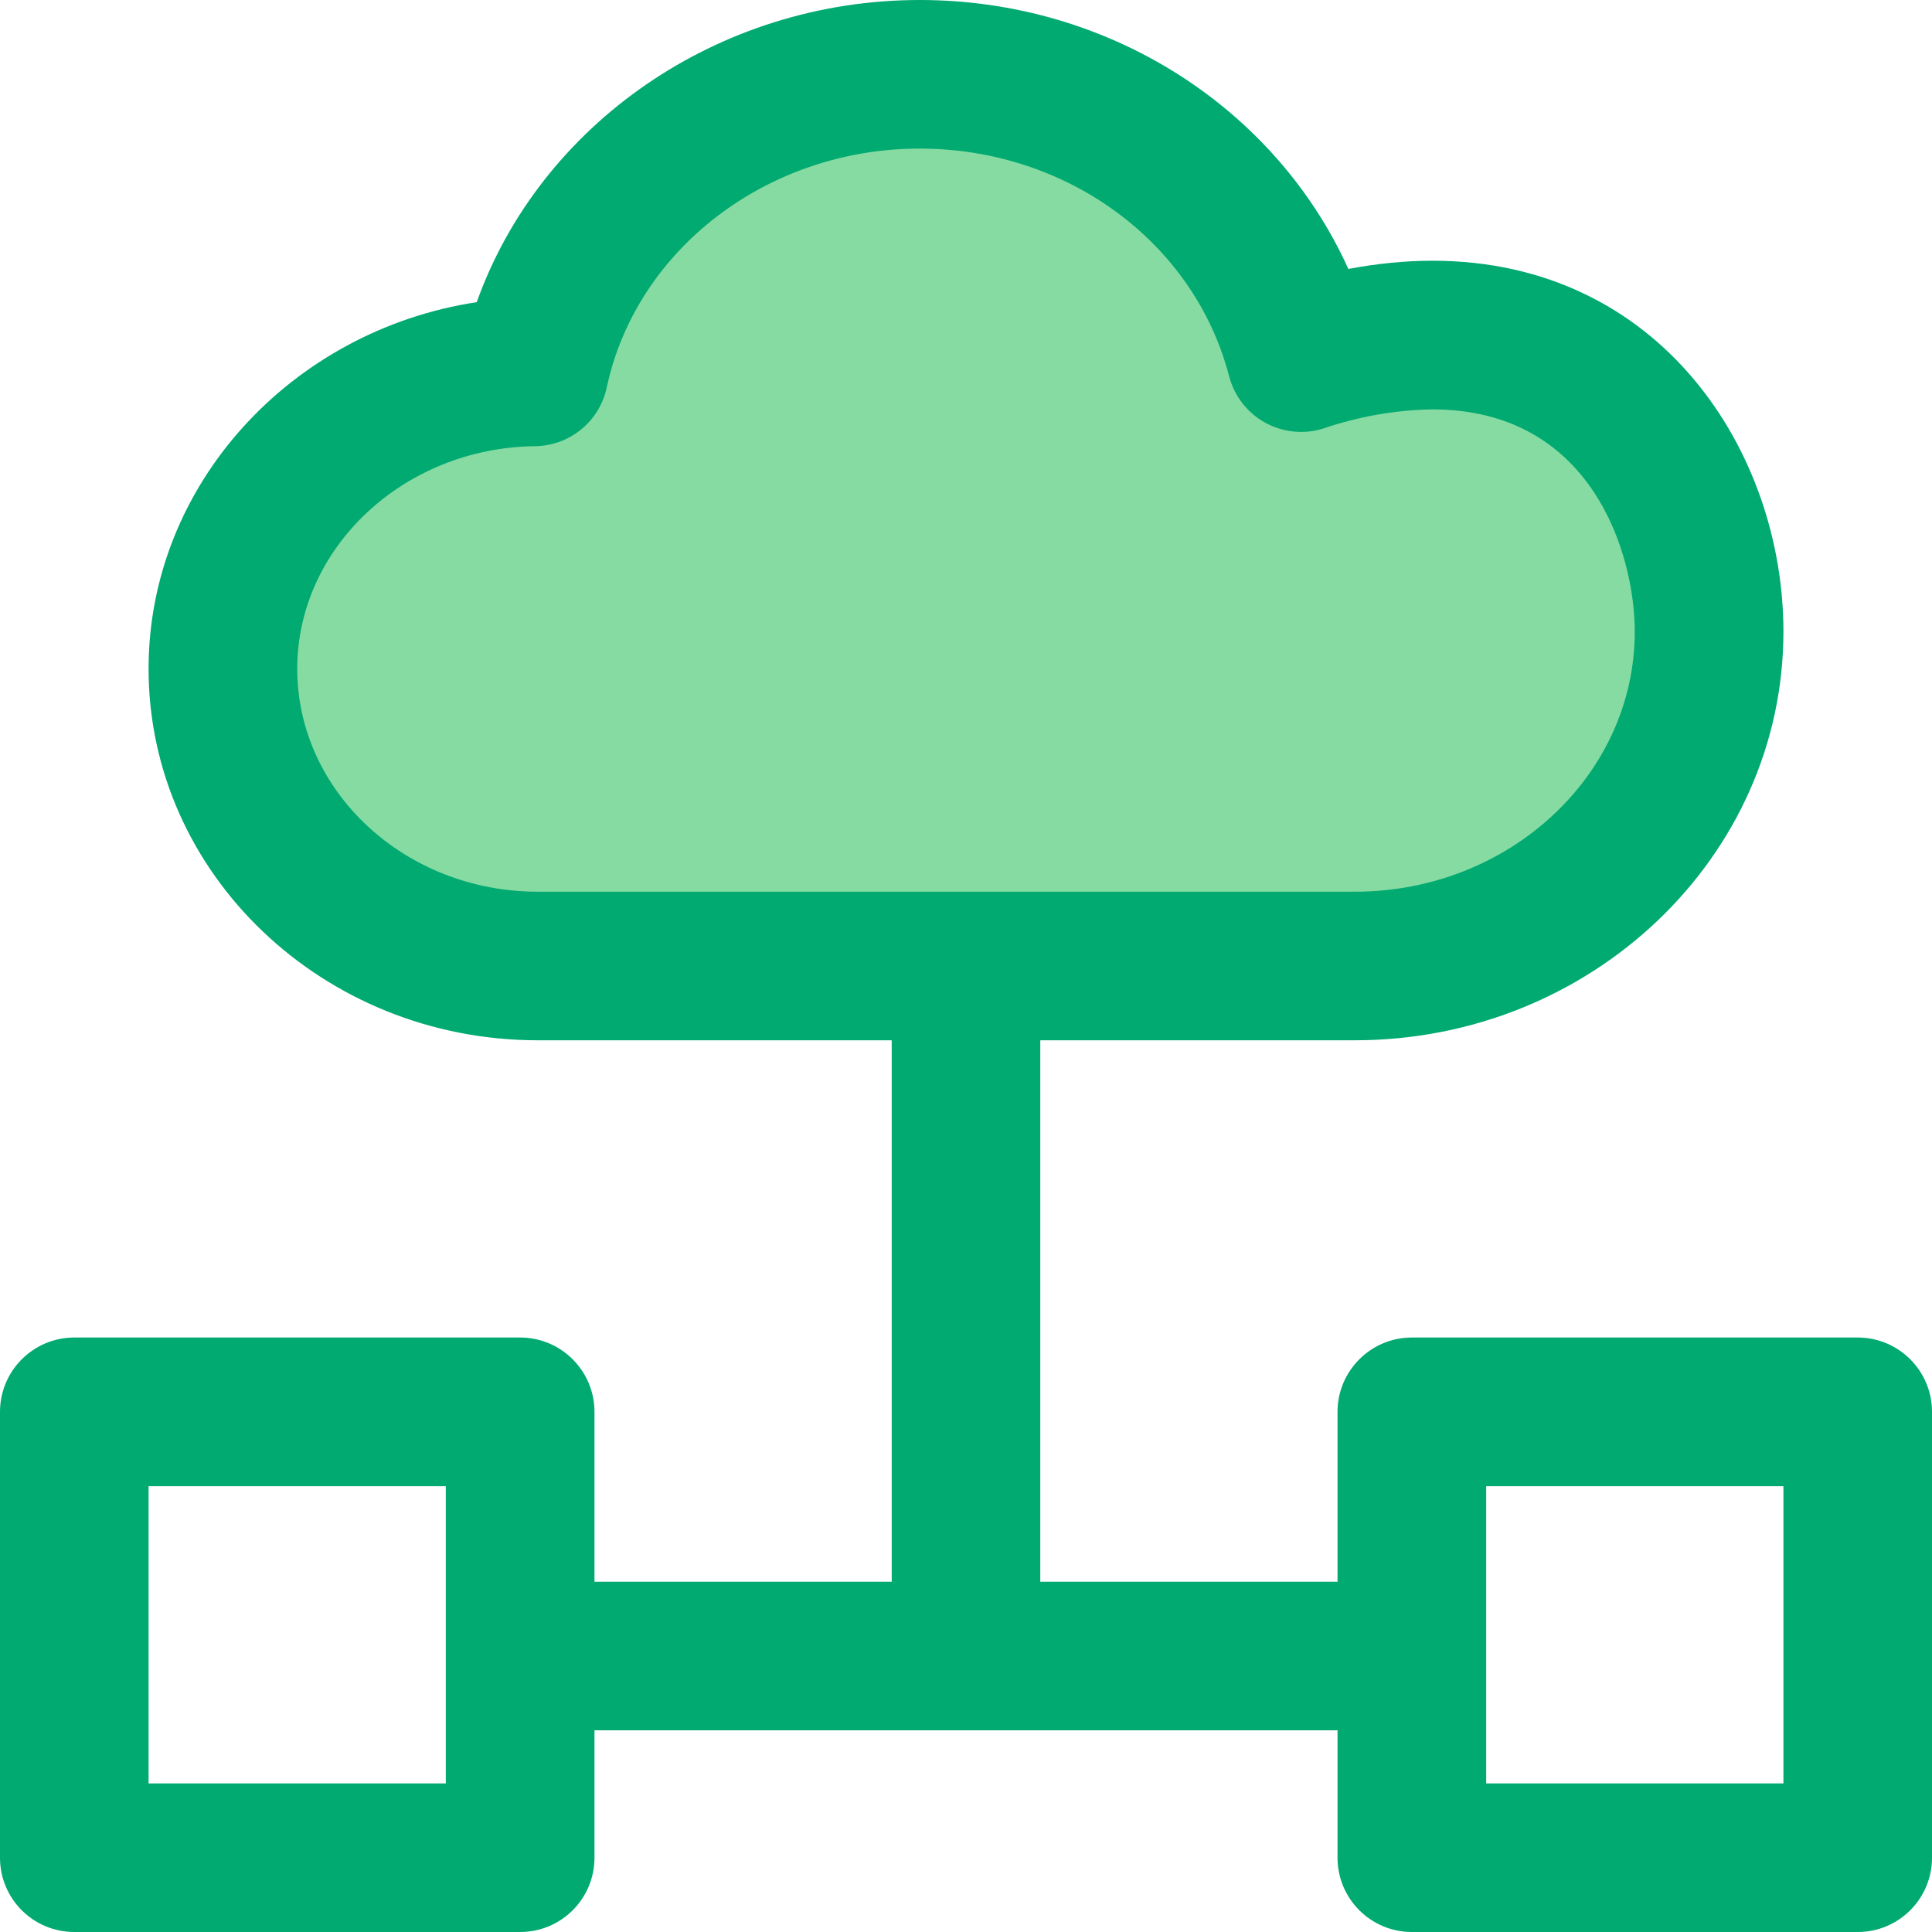 <?xml version="1.0" encoding="UTF-8"?>
<svg width="20px" height="20px" viewBox="0 0 20 20" version="1.1" xmlns="http://www.w3.org/2000/svg" xmlns:xlink="http://www.w3.org/1999/xlink">
    <!-- Generator: Sketch 52.5 (67469) - http://www.bohemiancoding.com/sketch -->
    <title>ico_jclb</title>
    <desc>Created with Sketch.</desc>
    <g id="Page-1" stroke="none" stroke-width="1" fill="none" fill-rule="evenodd">
        <g id="03文件" transform="translate(-376, -332)">
            <g id="item_01">
                <g id="object-2" transform="translate(360, 310)">
                    <g id="分组-7-copy">
                        <g id="ico_jclb" transform="translate(16, 22)">
                            <polygon id="路径" fill="#00AA71" points="5.385 16.374 14.615 16.374 14.615 17.912 5.385 17.912"></polygon>
                            <path d="M5.385,20 L0.769,20 C0.344,20 0,19.656 0,19.231 L0,14.615 C0,14.191 0.344,13.846 0.769,13.846 L5.385,13.846 C5.809,13.846 6.154,14.191 6.154,14.615 L6.154,19.231 C6.154,19.656 5.809,20 5.385,20 Z M1.538,18.462 L4.615,18.462 L4.615,15.385 L1.538,15.385 L1.538,18.462 Z M19.231,20 L14.615,20 C14.191,20 13.846,19.656 13.846,19.231 L13.846,14.615 C13.846,14.191 14.191,13.846 14.615,13.846 L19.231,13.846 C19.656,13.846 20,14.191 20,14.615 L20,19.231 C20,19.656 19.656,20 19.231,20 Z M15.385,18.462 L18.462,18.462 L18.462,15.385 L15.385,15.385 L15.385,18.462 Z M9.231,10 L10.769,10 L10.769,16.923 L9.231,16.923 L9.231,10 Z" id="形状" fill="#00AA71" fill-rule="nonzero"></path>
                            <path d="M13.468,3.702 C13.032,2.021 11.436,0.769 9.521,0.769 C7.548,0.769 5.904,2.093 5.528,3.85 C3.746,3.87 2.308,5.237 2.308,6.923 C2.308,8.622 3.767,10 5.567,10 L14.025,10 C16.05,10 17.692,8.451 17.692,6.538 C17.692,4.775 16.324,2.778 13.468,3.702 Z" id="路径" fill="#86DBA2"></path>
                            <path d="M14.025,10.769 L5.567,10.769 C3.345,10.769 1.538,9.044 1.538,6.923 C1.538,5.018 3.016,3.42 4.935,3.128 C5.593,1.285 7.434,0 9.521,0 C11.476,0 13.202,1.113 13.958,2.784 C14.257,2.728 14.548,2.699 14.829,2.699 C17.188,2.699 18.462,4.678 18.462,6.538 C18.462,8.872 16.472,10.769 14.025,10.769 Z M9.521,1.538 C7.949,1.538 6.587,2.578 6.281,4.011 C6.206,4.363 5.897,4.615 5.537,4.619 C4.181,4.635 3.077,5.668 3.077,6.923 C3.077,8.195 4.194,9.231 5.567,9.231 L14.025,9.231 C15.623,9.231 16.923,8.023 16.923,6.538 C16.923,5.742 16.485,4.238 14.828,4.238 C14.446,4.244 14.067,4.311 13.705,4.434 C13.503,4.499 13.284,4.478 13.098,4.376 C12.913,4.274 12.777,4.1 12.724,3.895 C12.363,2.508 11.046,1.538 9.521,1.538 Z" id="形状" fill="#00AA71" fill-rule="nonzero"></path>
                        </g>
                    </g>
                </g>
            </g>
        </g>
    </g>
</svg>
